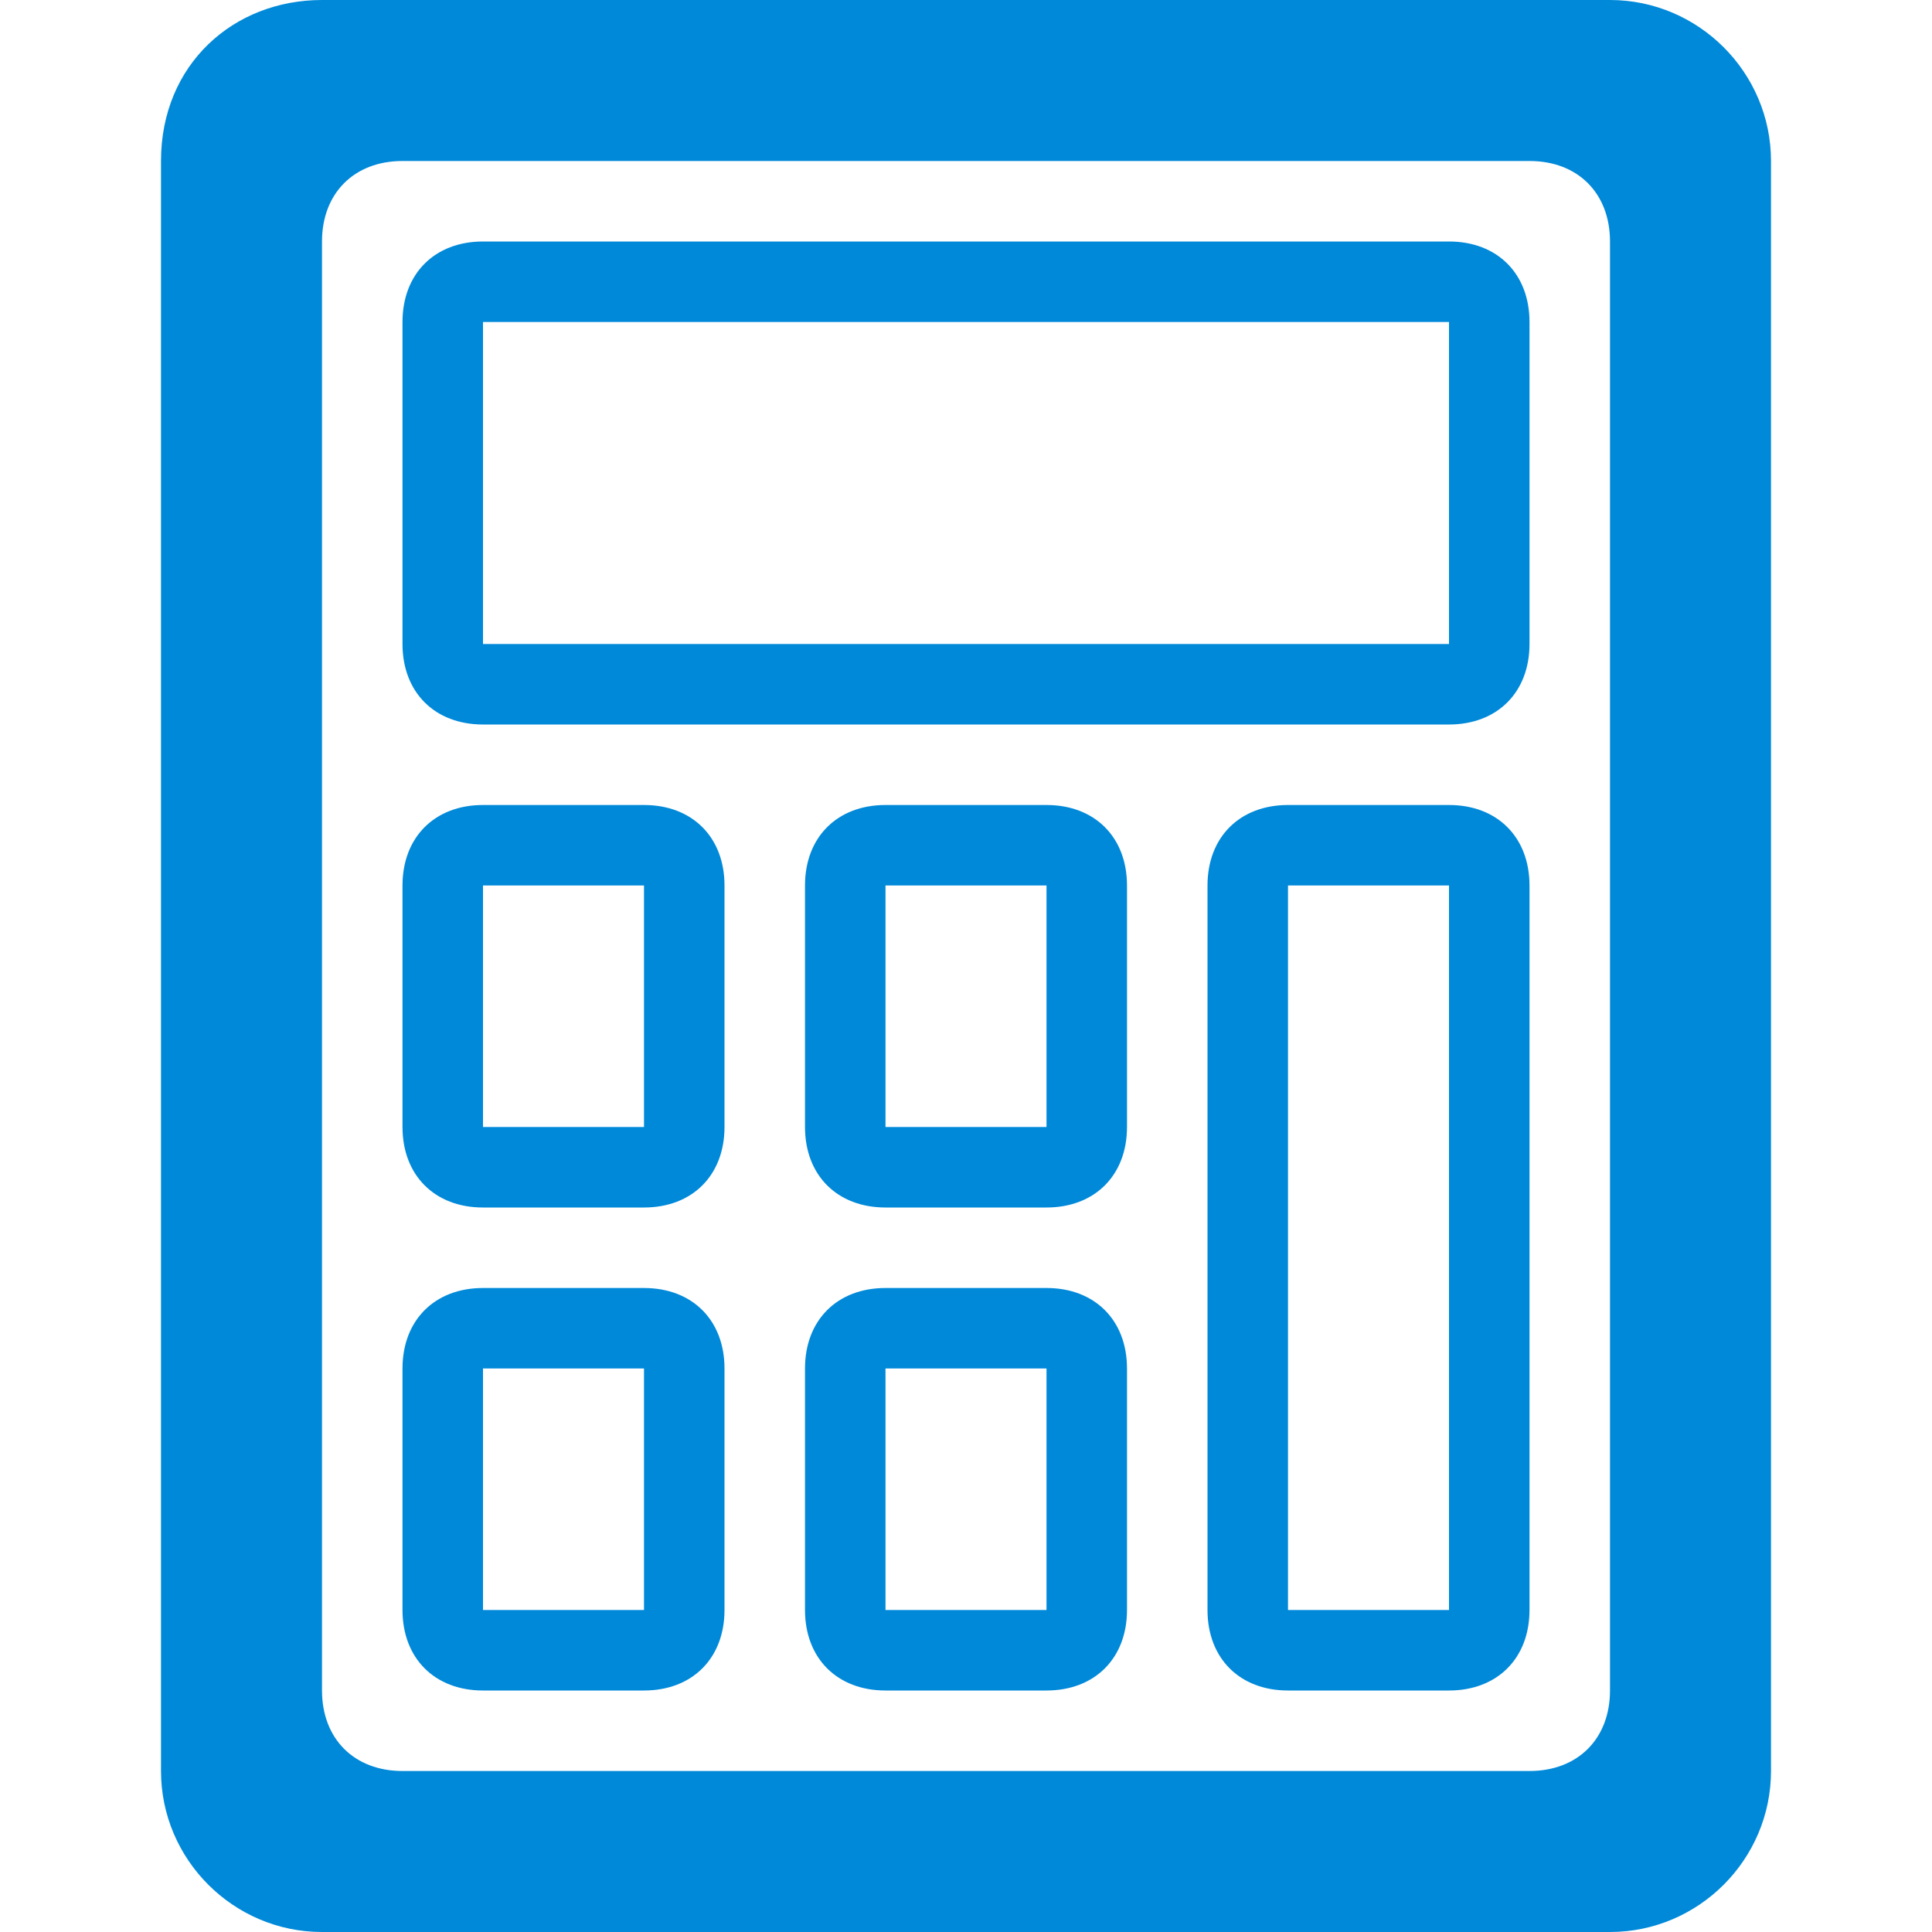 <svg width="24" height="24" viewBox="0 0 24 24" fill="none" xmlns="http://www.w3.org/2000/svg">
<path fill-rule="evenodd" clip-rule="evenodd" d="M13 16H11C10.4 16 10 16.4 10 17V20C10 20.6 10.4 21 11 21H13C13.6 21 14 20.6 14 20V17C14 16.4 13.6 16 13 16ZM13 20H11V17H13V20ZM8 16H6C5.4 16 5 16.4 5 17V20C5 20.6 5.4 21 6 21H8C8.6 21 9 20.6 9 20V17C9 16.4 8.6 16 8 16ZM8 20H6V17H8V20ZM8 10H6C5.4 10 5 10.4 5 11V14C5 14.6 5.4 15 6 15H8C8.6 15 9 14.6 9 14V11C9 10.4 8.6 10 8 10ZM8 14H6V11H8V14ZM20 0H4C2.9 0 2 0.8 2 2C2 6.8 2 22 2 22C2 23.1 2.9 24 4 24H20C21.1 24 22 23.1 22 22V2C22 0.9 21.1 0 20 0ZM20 21C20 21.6 19.6 22 19 22H5C4.4 22 4 21.6 4 21V3C4 2.4 4.4 2 5 2H19C19.6 2 20 2.4 20 3V21ZM18 3H6C5.4 3 5 3.4 5 4V8C5 8.6 5.4 9 6 9H18C18.6 9 19 8.6 19 8V4C19 3.4 18.6 3 18 3ZM18 8H6V4H18V8ZM18 10H16C15.4 10 15 10.4 15 11V20C15 20.6 15.4 21 16 21H18C18.6 21 19 20.6 19 20V11C19 10.4 18.6 10 18 10ZM18 20H16V11H18V20ZM13 10H11C10.4 10 10 10.4 10 11V14C10 14.6 10.4 15 11 15H13C13.6 15 14 14.6 14 14V11C14 10.4 13.6 10 13 10ZM13 14H11V11H13V14Z" fill="#0089D9"/>
</svg>
